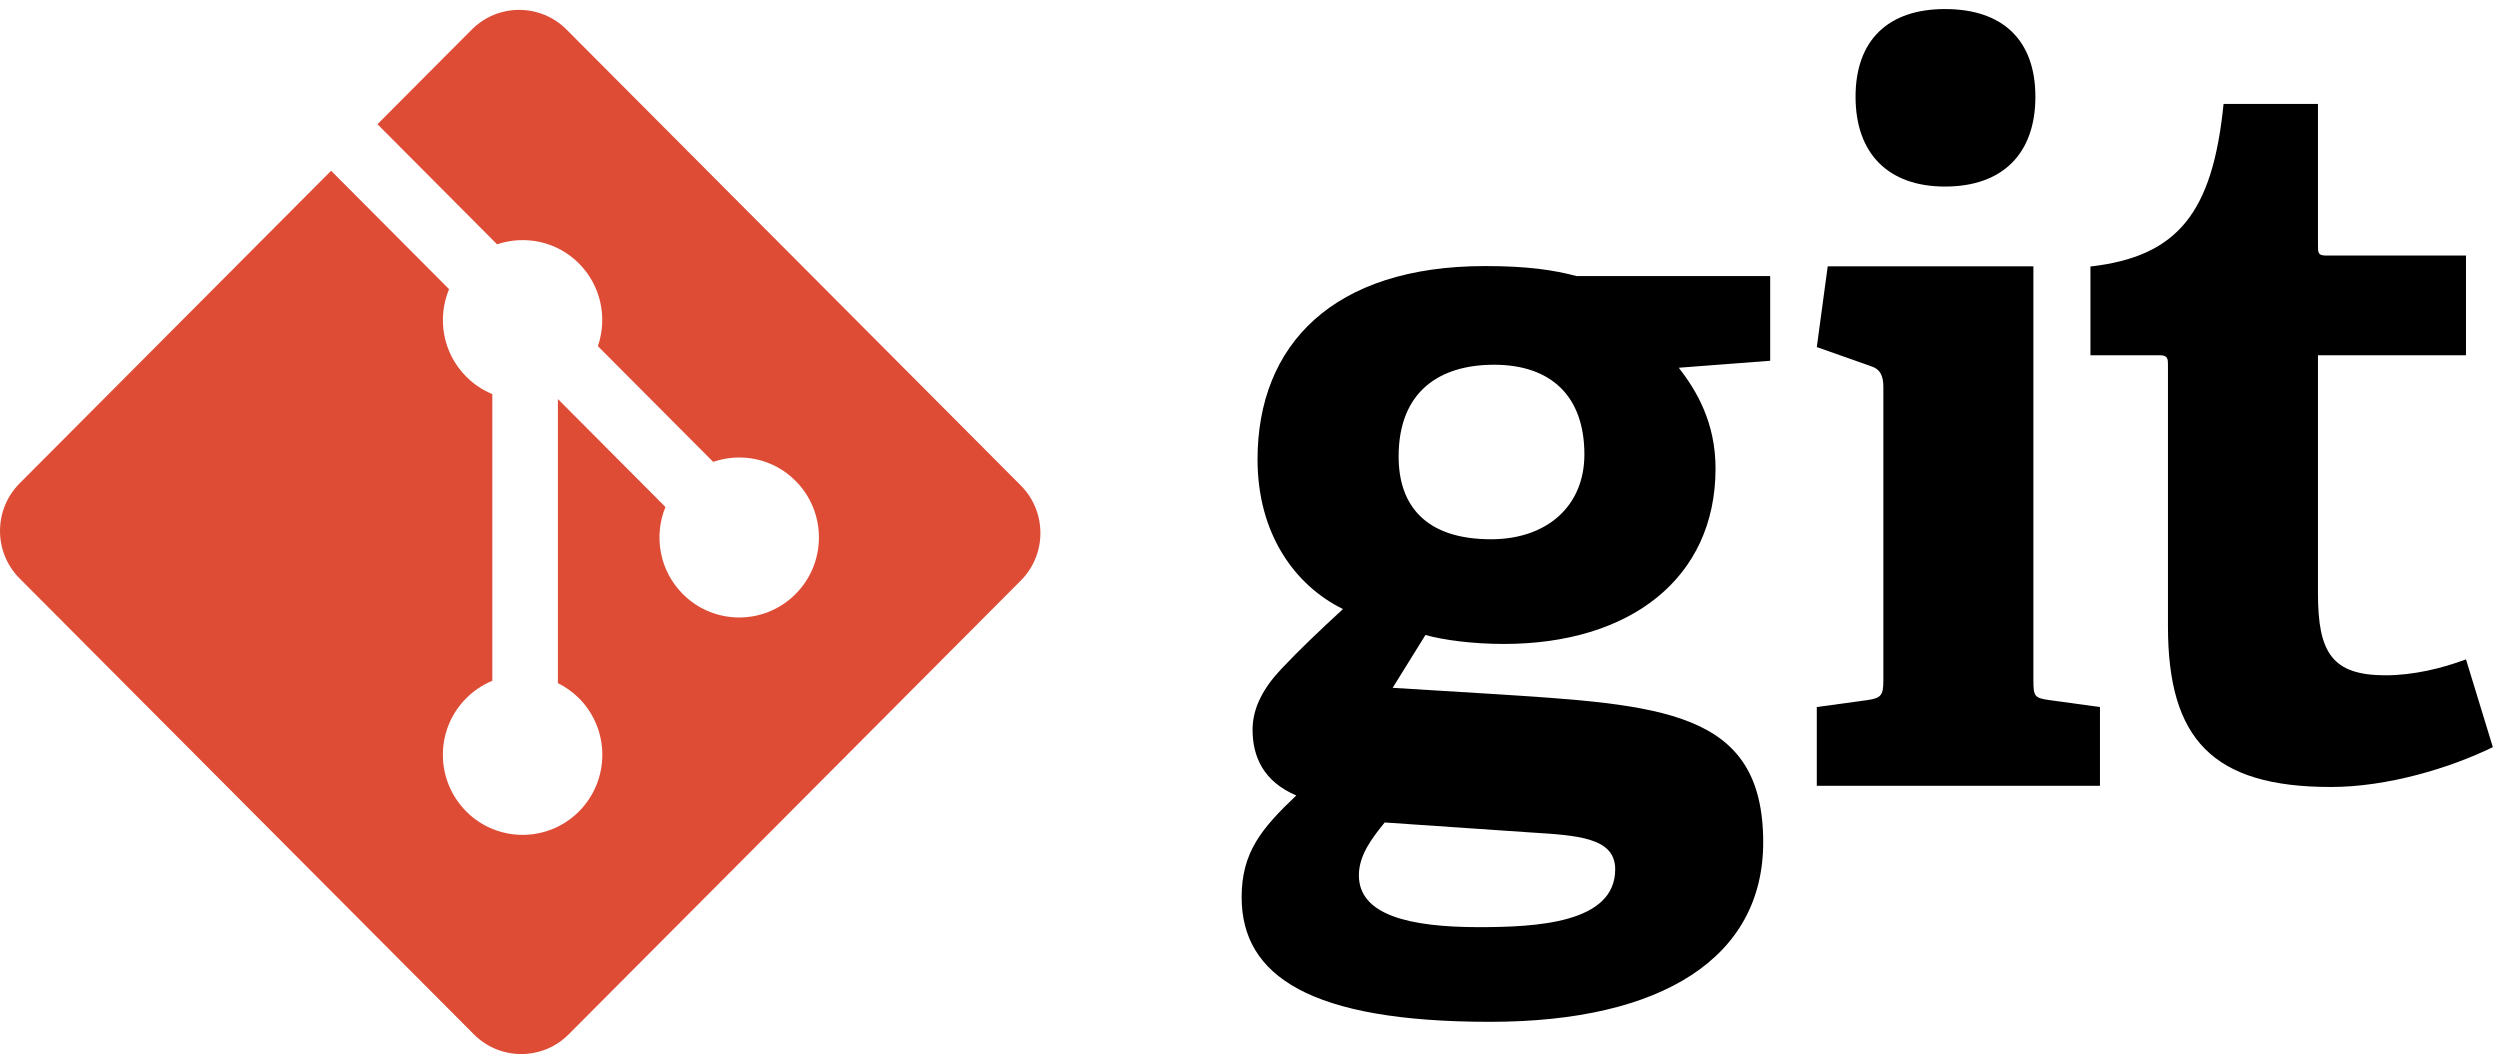 <svg width="185" height="78" viewBox="0 0 185 78" fill="none" xmlns="http://www.w3.org/2000/svg">
<path d="M110.555 26.991C106.51 26.991 103.498 28.984 103.498 33.781C103.498 37.395 105.483 39.905 110.337 39.905C114.451 39.905 117.245 37.471 117.245 33.632C117.245 29.28 114.745 26.991 110.555 26.991ZM102.468 60.863C101.511 62.041 100.557 63.294 100.557 64.772C100.557 67.722 104.305 68.609 109.452 68.609C113.717 68.609 119.525 68.309 119.525 64.331C119.525 61.965 116.731 61.819 113.2 61.597L102.468 60.863ZM124.23 27.213C125.551 28.911 126.95 31.273 126.95 34.667C126.95 42.857 120.553 47.652 111.292 47.652C108.937 47.652 106.805 47.358 105.483 46.989L103.056 50.899L110.26 51.341C122.98 52.155 130.477 52.525 130.477 62.334C130.477 70.822 123.053 75.615 110.26 75.615C96.954 75.615 91.881 72.221 91.881 66.392C91.881 63.072 93.352 61.305 95.925 58.865C93.498 57.836 92.69 55.992 92.69 53.999C92.69 52.374 93.498 50.899 94.823 49.496C96.146 48.096 97.616 46.692 99.38 45.07C95.778 43.298 93.058 39.461 93.058 34C93.058 25.516 98.645 19.689 109.892 19.689C113.054 19.689 114.966 19.981 116.657 20.427H130.994V26.696L124.23 27.213Z" fill="black"/>
<path d="M143.928 13.805C139.737 13.805 137.311 11.368 137.311 7.161C137.311 2.959 139.737 0.67 143.928 0.67C148.193 0.67 150.619 2.959 150.619 7.161C150.619 11.368 148.193 13.805 143.928 13.805ZM134.443 58.147V52.321L138.193 51.806C139.223 51.657 139.369 51.437 139.369 50.328V28.634C139.369 27.825 139.15 27.306 138.412 27.086L134.443 25.683L135.251 19.709H150.471V50.328C150.471 51.511 150.542 51.657 151.648 51.806L155.397 52.321V58.147H134.443Z" fill="black"/>
<path d="M184.47 55.287C181.308 56.835 176.677 58.237 172.484 58.237C163.736 58.237 160.429 54.699 160.429 46.357V27.026C160.429 26.584 160.429 26.288 159.838 26.288H154.693V19.721C161.165 18.982 163.736 15.735 164.544 7.692H171.53V18.173C171.53 18.688 171.53 18.911 172.118 18.911H182.483V26.288H171.53V43.922C171.53 48.276 172.56 49.972 176.528 49.972C178.589 49.972 180.719 49.456 182.483 48.792L184.47 55.287Z" fill="black"/>
<path d="M75.538 35.923L41.923 2.188C39.989 0.245 36.849 0.245 34.912 2.188L27.932 9.194L36.786 18.081C38.844 17.383 41.203 17.851 42.844 19.497C44.492 21.154 44.955 23.542 44.243 25.614L52.776 34.179C54.841 33.465 57.223 33.928 58.872 35.585C61.177 37.897 61.177 41.644 58.872 43.958C56.567 46.272 52.833 46.272 50.527 43.958C48.794 42.217 48.365 39.661 49.243 37.518L41.285 29.531L41.284 50.55C41.846 50.83 42.376 51.202 42.844 51.67C45.148 53.982 45.148 57.729 42.844 60.045C40.539 62.358 36.803 62.358 34.501 60.045C32.197 57.729 32.197 53.982 34.501 51.67C35.071 51.099 35.73 50.668 36.432 50.378V29.163C35.73 28.874 35.071 28.445 34.501 27.871C32.755 26.121 32.335 23.549 33.23 21.397L24.502 12.636L1.453 35.767C-0.484 37.712 -0.484 40.864 1.453 42.807L35.068 76.543C37.003 78.486 40.142 78.486 42.08 76.543L75.538 42.964C77.475 41.02 77.475 37.867 75.538 35.923Z" fill="#DE4C36"/>
</svg>
